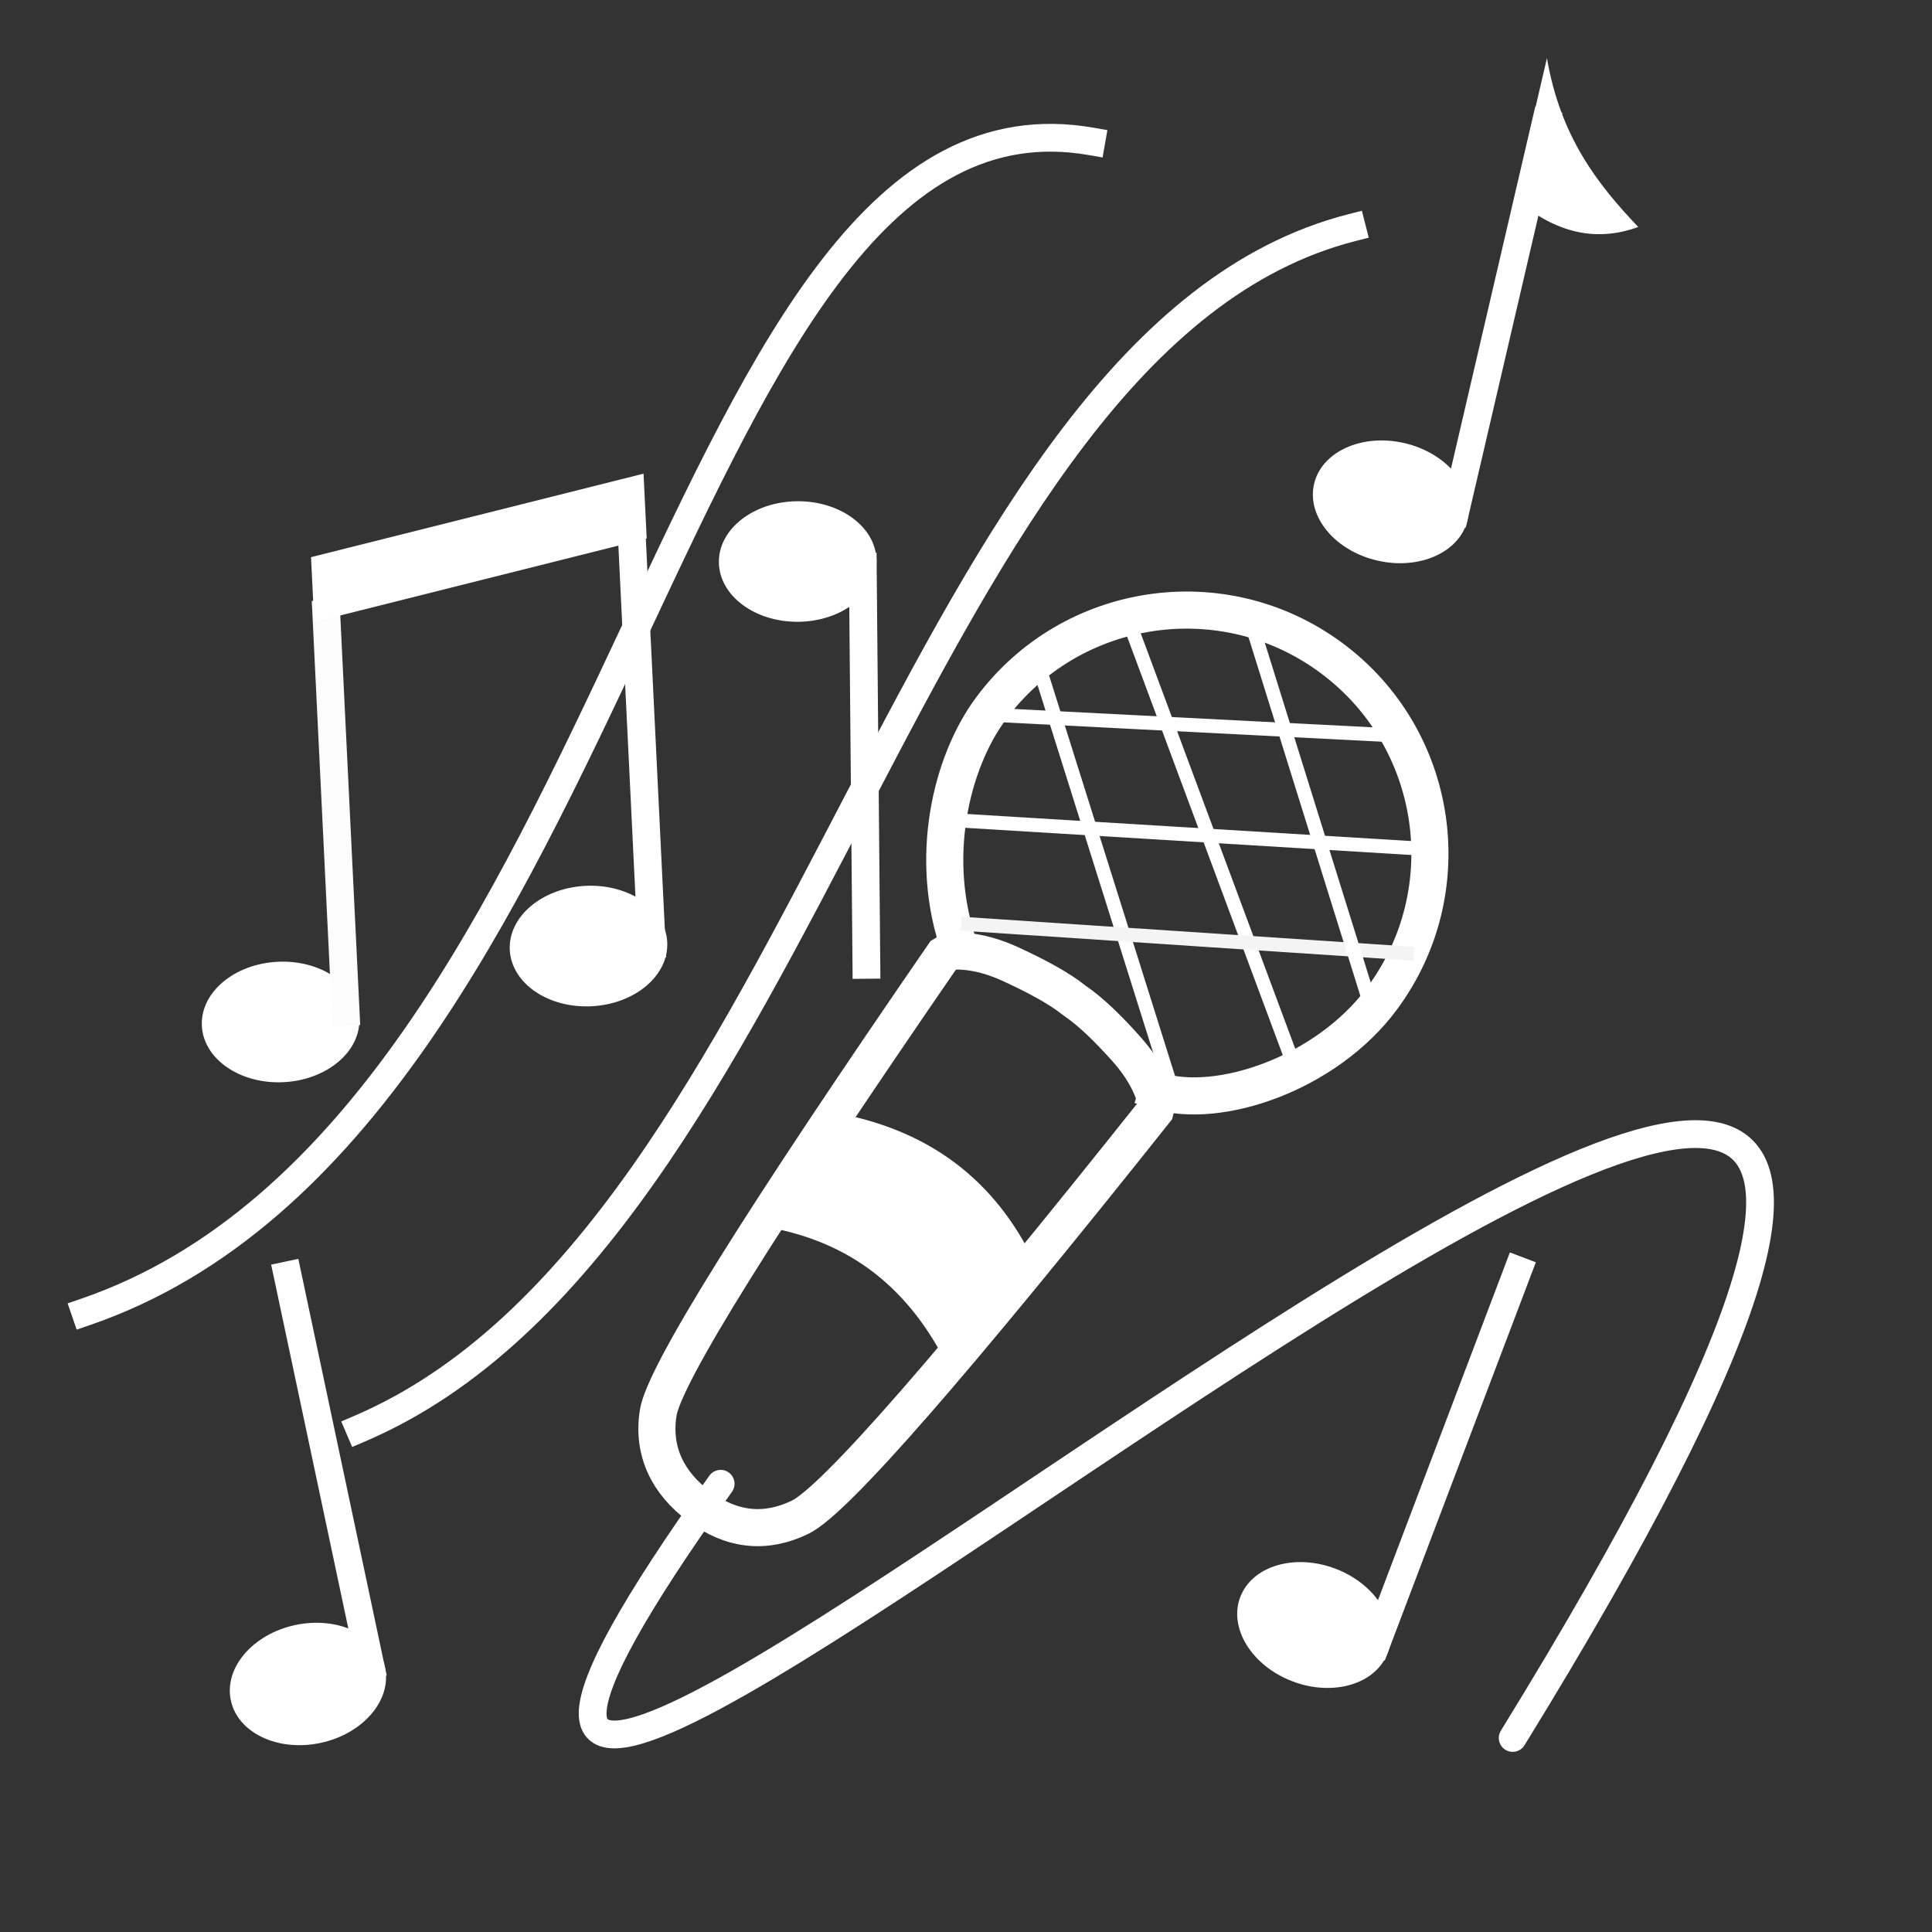<?xml version="1.0" encoding="UTF-8" standalone="no"?>
<!-- Created using Krita: https://krita.org -->

<svg
   width="150pt"
   height="150pt"
   viewBox="0 0 150 150"
   version="1.1"
   id="svg1"
   sodipodi:docname="Musician.svg"
   inkscape:version="1.3.2 (091e20e, 2023-11-25, custom)"
   xmlns:inkscape="http://www.inkscape.org/namespaces/inkscape"
   xmlns:sodipodi="http://sodipodi.sourceforge.net/DTD/sodipodi-0.dtd"
   xmlns="http://www.w3.org/2000/svg"
   xmlns:svg="http://www.w3.org/2000/svg">
  <rect x="0" y="0" width="150" height="150" fill="#333333" stroke="none"/>
  <sodipodi:namedview
     id="namedview1"
     pagecolor="#9d9d9d"
     bordercolor="#000000"
     borderopacity="0.25"
     inkscape:showpageshadow="2"
     inkscape:pageopacity="0.0"
     inkscape:pagecheckerboard="0"
     inkscape:deskcolor="#d1d1d1"
     inkscape:document-units="pt"
     inkscape:zoom="2.5279067"
     inkscape:cx="93.753459"
     inkscape:cy="97.709301"
     inkscape:window-width="1920"
     inkscape:window-height="1017"
     inkscape:window-x="-8"
     inkscape:window-y="32"
     inkscape:window-maximized="1"
     inkscape:current-layer="svg1" />
  <defs
     id="defs1" />
  <path
     id="shape0"
     fill="none"
     stroke="#000000"
     stroke-width="2.156"
     stroke-linecap="square"
     stroke-linejoin="miter"
     stroke-miterlimit="2"
     d="M 27.91,110.927 C 62.857,95.995 70.757,26.418 104.958,17.674"
     sodipodi:nodetypes="cc"
     style="stroke:#ffffff;stroke-opacity:1" />
  <path
     id="shape1"
     fill="none"
     stroke="#000000"
     stroke-width="2.156"
     stroke-linecap="square"
     stroke-linejoin="miter"
     stroke-miterlimit="2"
     d="M 6.621,101.863 C 49.067,87.296 52.112,5.276 84.729,10.979"
     sodipodi:nodetypes="cc"
     style="stroke:#ffffff;stroke-opacity:1" />
  <ellipse
     id="shape2"
     transform="rotate(-11.975)"
     rx="6.12"
     ry="4.68"
     cx="-3.74"
     cy="132.858"
     fill="#000000"
     fill-rule="evenodd"
     style="fill:#ffffff;fill-opacity:1" />
  <path
     id="shape3"
     fill="none"
     stroke="#000000"
     stroke-width="2.156"
     stroke-linecap="square"
     stroke-linejoin="miter"
     stroke-miterlimit="2"
     d="M 28.745,129.257 22.331,99.015"
     sodipodi:nodetypes="cc"
     style="stroke:#ffffff;stroke-opacity:1" />
  <g
     id="group0"
     transform="rotate(12.516,-129.986,130.288)"
     fill="none">
    <ellipse
       id="shape01"
       transform="rotate(-15.303,166.615,22.383)"
       rx="6.12"
       ry="4.68"
       cx="6.12"
       cy="4.68"
       fill="#000000"
       fill-rule="evenodd"
       stroke-opacity="0"
       stroke="#000000"
       stroke-width="0"
       stroke-linecap="square"
       stroke-linejoin="bevel"
       style="fill:#ffffff;fill-opacity:1" />
    <path
       id="shape11"
       transform="rotate(-15.303,61.36,-5.933)"
       fill="none"
       stroke="#000000"
       stroke-width="2.156"
       stroke-linecap="square"
       stroke-linejoin="miter"
       stroke-miterlimit="2"
       d="M 0,30.915 V 0"
       sodipodi:nodetypes="cc"
       style="stroke:#fcfcfc;stroke-opacity:1" />
    <ellipse
       id="shape02"
       transform="rotate(-15.303,136.947,-65.193)"
       rx="6.12"
       ry="4.68"
       cx="6.12"
       cy="4.68"
       fill="#000000"
       fill-rule="evenodd"
       stroke-opacity="0"
       stroke="#000000"
       stroke-width="0"
       stroke-linecap="square"
       stroke-linejoin="bevel"
       style="fill:#ffffff;fill-opacity:1" />
    <path
       id="shape12"
       transform="rotate(-15.303,34.126,-93.154)"
       fill="none"
       stroke="#000000"
       stroke-width="2.156"
       stroke-linecap="square"
       stroke-linejoin="miter"
       stroke-miterlimit="2"
       d="M 0,30.915 V 0"
       sodipodi:nodetypes="cc"
       style="stroke:#ffffff;stroke-opacity:1" />
    <path
       id="shape4"
       transform="rotate(-15.303,25.761,2.523)"
       fill="#000000"
       fill-rule="evenodd"
       d="M 0,5.22 26.1,0 c 0,1.68 0,3.36 0,5.04 L 0,10.26 Z"
       sodipodi:nodetypes="ccccc"
       style="fill:#ffffff;fill-opacity:1" />
  </g>
  <ellipse
     id="shape03"
     transform="rotate(13.109)"
     rx="6.12"
     ry="4.68"
     cx="114.008"
     cy="13.455"
     fill="#000000"
     fill-rule="evenodd"
     stroke-opacity="0"
     stroke="#000000"
     stroke-width="0"
     stroke-linecap="square"
     stroke-linejoin="bevel"
     style="fill:#ffffff;fill-opacity:1" />
  <path
     id="shape13"
     fill="none"
     stroke="#000000"
     stroke-width="2.156"
     stroke-linecap="square"
     stroke-linejoin="miter"
     stroke-miterlimit="2"
     d="M 112.996,39.667 120.008,9.557"
     sodipodi:nodetypes="cc"
     style="stroke:#ffffff;stroke-opacity:1" />
  <path
     id="shape5"
     fill="#000000"
     fill-rule="evenodd"
     d="m 120.104,4.514 c 1.047,6.112 3.933,9.789 7.089,13.109 -3.62,1.318 -6.753,0.202 -9.62,-2.24 z"
     sodipodi:nodetypes="cccc"
     style="fill:#ffffff;fill-opacity:1" />
  <ellipse
     id="shape04"
     transform="rotate(20.775)"
     rx="6.12"
     ry="4.68"
     cx="140.133"
     cy="81.778"
     fill="#000000"
     fill-rule="evenodd"
     stroke-opacity="0"
     stroke="#000000"
     stroke-width="0"
     stroke-linecap="square"
     stroke-linejoin="bevel"
     style="fill:#ffffff;fill-opacity:1" />
  <path
     id="shape14"
     fill="none"
     stroke="#000000"
     stroke-width="2.156"
     stroke-linecap="square"
     stroke-linejoin="miter"
     stroke-miterlimit="2"
     d="M 106.887,127.533 117.852,98.628"
     sodipodi:nodetypes="cc"
     style="stroke:#ffffff;stroke-opacity:1" />
  <g
     id="group1"
     transform="translate(55.768,38.857)"
     fill="none">
    <ellipse
       id="shape05"
       transform="matrix(1,-0.009,-0.009,-1,0.088,9.474)"
       rx="6.12"
       ry="4.68"
       cx="6.12"
       cy="4.68"
       fill="#000000"
       fill-rule="evenodd"
       stroke-opacity="0"
       stroke="#000000"
       stroke-width="0"
       stroke-linecap="square"
       stroke-linejoin="bevel"
       style="fill:#ffffff;fill-opacity:1" />
    <path
       id="shape15"
       transform="matrix(1,-0.009,-0.009,-1,11.498,36.054)"
       fill="none"
       stroke="#000000"
       stroke-width="2.156"
       stroke-linecap="square"
       stroke-linejoin="miter"
       stroke-miterlimit="2"
       d="M 0,30.915 V 0"
       sodipodi:nodetypes="cc"
       style="stroke:#ffffff;stroke-opacity:1" />
  </g>
  <g
     id="group2"
     transform="rotate(36.529,-16.255,153.51)"
     fill="none">
    <g
       id="group3"
       fill="none">
      <g
         id="group4"
         fill="none">
        <path
           id="shape6"
           fill="none"
           stroke="#000000"
           stroke-width="2.88"
           stroke-linecap="square"
           stroke-linejoin="bevel"
           d="M 28.079,35.032 C 32.715,33.435 37.8,26.228 37.8,18.9 37.8,8.462 29.338,0 18.9,0 8.462,0 0,8.462 0,18.9 0,24.119 3.027,31.207 9.147,35.302"
           sodipodi:nodetypes="ccccc"
           style="stroke:#ffffff;stroke-opacity:1" />
        <path
           id="shape7"
           transform="translate(1.26,14.197)"
           fill="none"
           stroke="#000000"
           stroke-width="1.08"
           stroke-linecap="square"
           stroke-linejoin="miter"
           stroke-miterlimit="2"
           d="M 27.675,20.115 0,0"
           sodipodi:nodetypes="cc"
           style="stroke:#ffffff;stroke-opacity:1" />
        <path
           id="shape8"
           transform="translate(5.04,7.38)"
           fill="none"
           stroke="#000000"
           stroke-width="1.08"
           stroke-linecap="square"
           stroke-linejoin="miter"
           stroke-miterlimit="2"
           d="M 30.375,19.777 0,0"
           sodipodi:nodetypes="cc"
           style="stroke:#ffffff;stroke-opacity:1" />
      </g>
      <g
         id="group5"
         transform="translate(0.18,1.642)"
         fill="none">
        <path
           id="shape9"
           transform="translate(2.43,5.648)"
           fill="none"
           stroke="#000000"
           stroke-width="1.08"
           stroke-linecap="square"
           stroke-linejoin="miter"
           stroke-miterlimit="2"
           d="M 0,20.43 31.41,0"
           sodipodi:nodetypes="cc"
           style="stroke:#ffffff;stroke-opacity:1" />
        <path
           id="shape10"
           transform="translate(8.37,13.298)"
           fill="none"
           stroke="#000000"
           stroke-width="1.08"
           stroke-linecap="square"
           stroke-linejoin="miter"
           stroke-miterlimit="2"
           d="M 28.71,0 0,18.45"
           sodipodi:nodetypes="cc"
           style="stroke:#f4f4f4;stroke-opacity:1" />
        <path
           id="shape16"
           transform="translate(0,0.068)"
           fill="none"
           stroke="#000000"
           stroke-width="1.08"
           stroke-linecap="square"
           stroke-linejoin="miter"
           stroke-miterlimit="2"
           d="M 0,17.64 26.55,0"
           sodipodi:nodetypes="cc"
           style="stroke:#ffffff;stroke-opacity:1" />
        <path
           id="shape17"
           transform="translate(12.285)"
           fill="none"
           stroke="#000000"
           stroke-width="1.08"
           stroke-linecap="square"
           stroke-linejoin="miter"
           stroke-miterlimit="2"
           d="M 25.312,18.495 0,0"
           sodipodi:nodetypes="cc"
           style="stroke:#ffffff;stroke-opacity:1" />
      </g>
    </g>
    <path
       id="shape18"
       transform="translate(8.415,33.236)"
       fill="none"
       stroke="#000000"
       stroke-width="2.88"
       stroke-linecap="square"
       stroke-linejoin="bevel"
       d="m 10.293,48.909 c 3.12,0 5.38,-1.345 6.76,-3.985 1.38,-2.64 2.505,-16.665 3.375,-42.075 -1.17,-1.08 -2.745,-1.822 -4.725,-2.227 -1.98,-0.405 -3.793,-0.673 -5.413,-0.613 C 8.67,-0.052 6.705,0.267 4.725,0.672 2.745,1.077 1.17,1.819 0,2.899 0.87,28.309 1.995,42.334 3.375,44.974 c 1.38,2.64 3.798,3.935 6.918,3.935 z"
       sodipodi:nodetypes="ccccccccc"
       style="stroke:#ffffff;stroke-opacity:1" />
    <path
       id="shape19"
       transform="translate(9.36,48.892)"
       fill="#000000"
       fill-rule="evenodd"
       d="m 0,2.228 c 5.949,-2.82 12.051,-3.117 18.36,0 V 13.028 C 12.645,10.11 6.613,9.479 0,13.028 Z"
       sodipodi:nodetypes="ccccc"
       style="fill:#ffffff;fill-opacity:1" />
  </g>
  <path
     id="shape20"
     fill="none"
     stroke="#000000"
     stroke-width="2.156"
     stroke-linecap="round"
     stroke-linejoin="round"
     d="M 55.951,115.199 C 0.796,192.457 196.847,5.951 117.444,134.936"
     sodipodi:nodetypes="cc"
     style="stroke:#ffffff;stroke-opacity:1" />
</svg>
